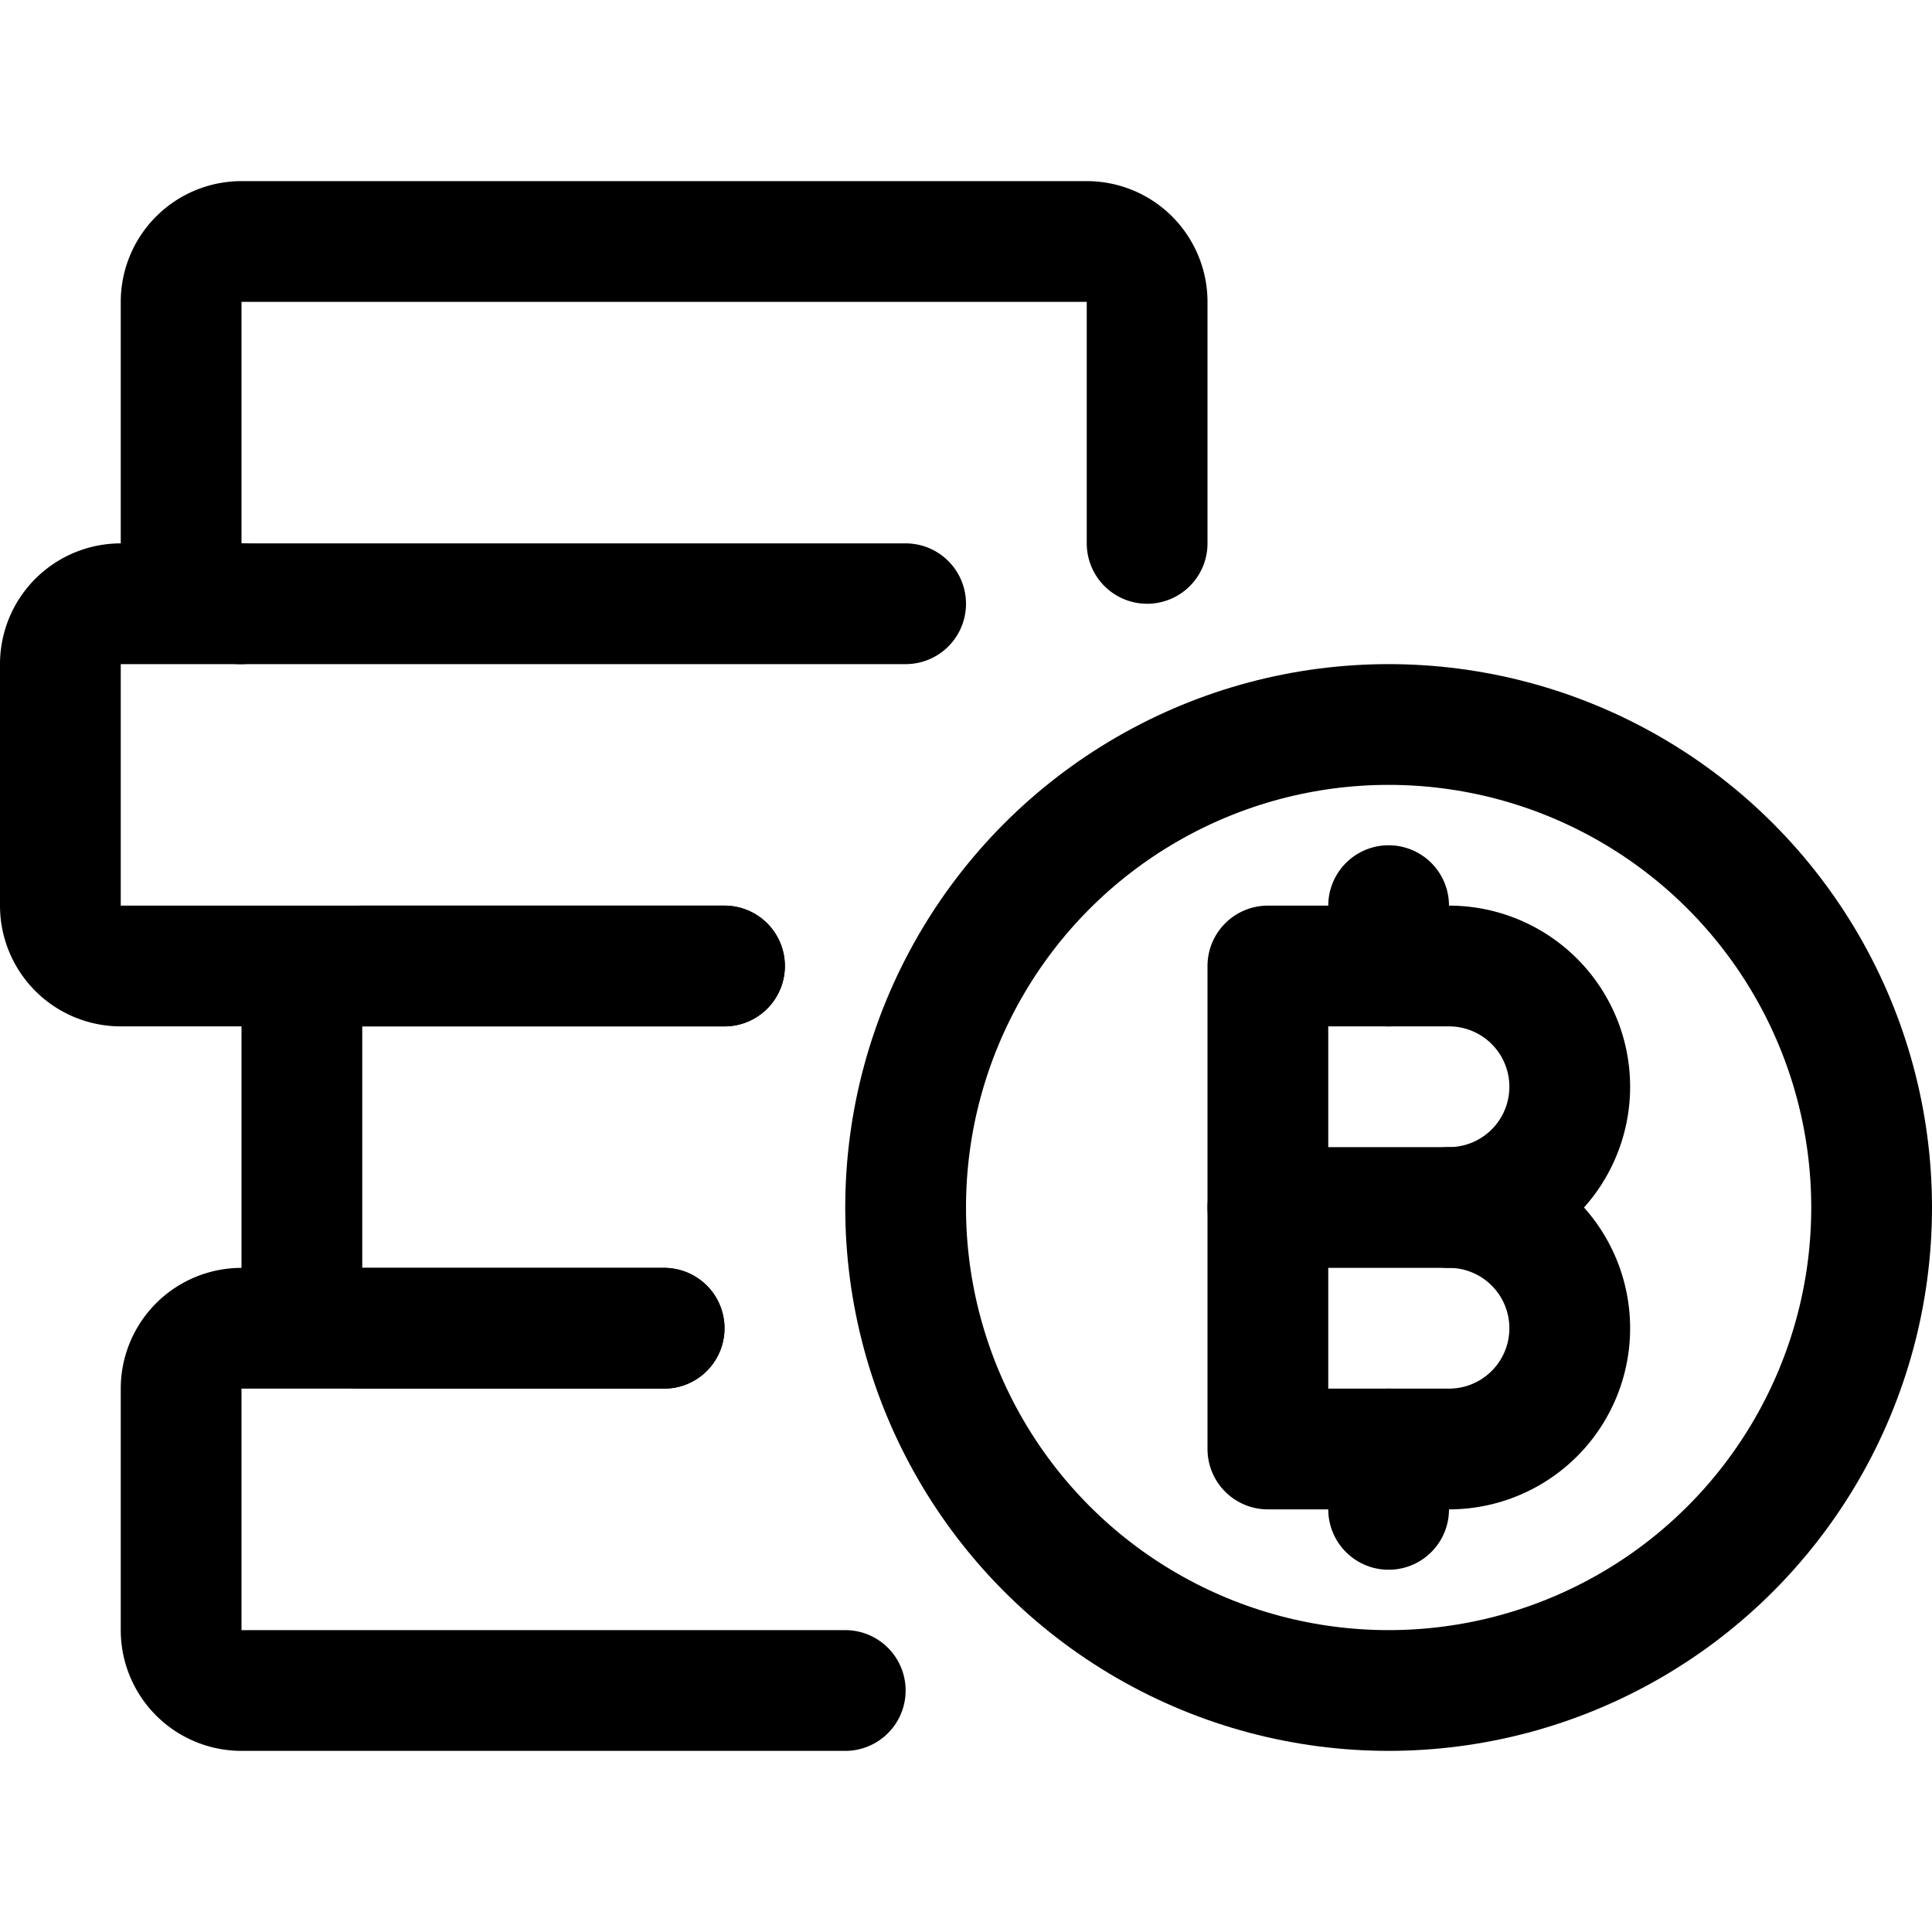 <svg xmlns="http://www.w3.org/2000/svg" viewBox="0 0 24 24"><defs><style>.a{fill:none;stroke:#000;stroke-linecap:round;stroke-linejoin:round;stroke-width:1.5px;}</style></defs><title>crypto-currency-bitcoin-stack-coins</title><circle class="a" cx="17.25" cy="15" r="6"/><path class="a" d="M15.75,18V12H18a1.5,1.5,0,0,1,0,3,1.5,1.5,0,0,1,0,3Z"/><line class="a" x1="15.75" y1="15" x2="18" y2="15"/><line class="a" x1="17.25" y1="12" x2="17.25" y2="11.25"/><line class="a" x1="17.25" y1="18" x2="17.25" y2="18.75"/><path class="a" d="M8.25,16.5H3a.75.75,0,0,0-.75.75v3A.75.75,0,0,0,3,21h7.5"/><path class="a" d="M9,12H4.5a.75.75,0,0,0-.75.75v3a.75.75,0,0,0,.75.75H8.25"/><path class="a" d="M11.25,7.5H1.5a.75.75,0,0,0-.75.75v3A.75.75,0,0,0,1.5,12H9"/><path class="a" d="M14.25,6.75v-3A.75.75,0,0,0,13.5,3H3a.75.75,0,0,0-.75.75v3A.75.75,0,0,0,3,7.5"/></svg>